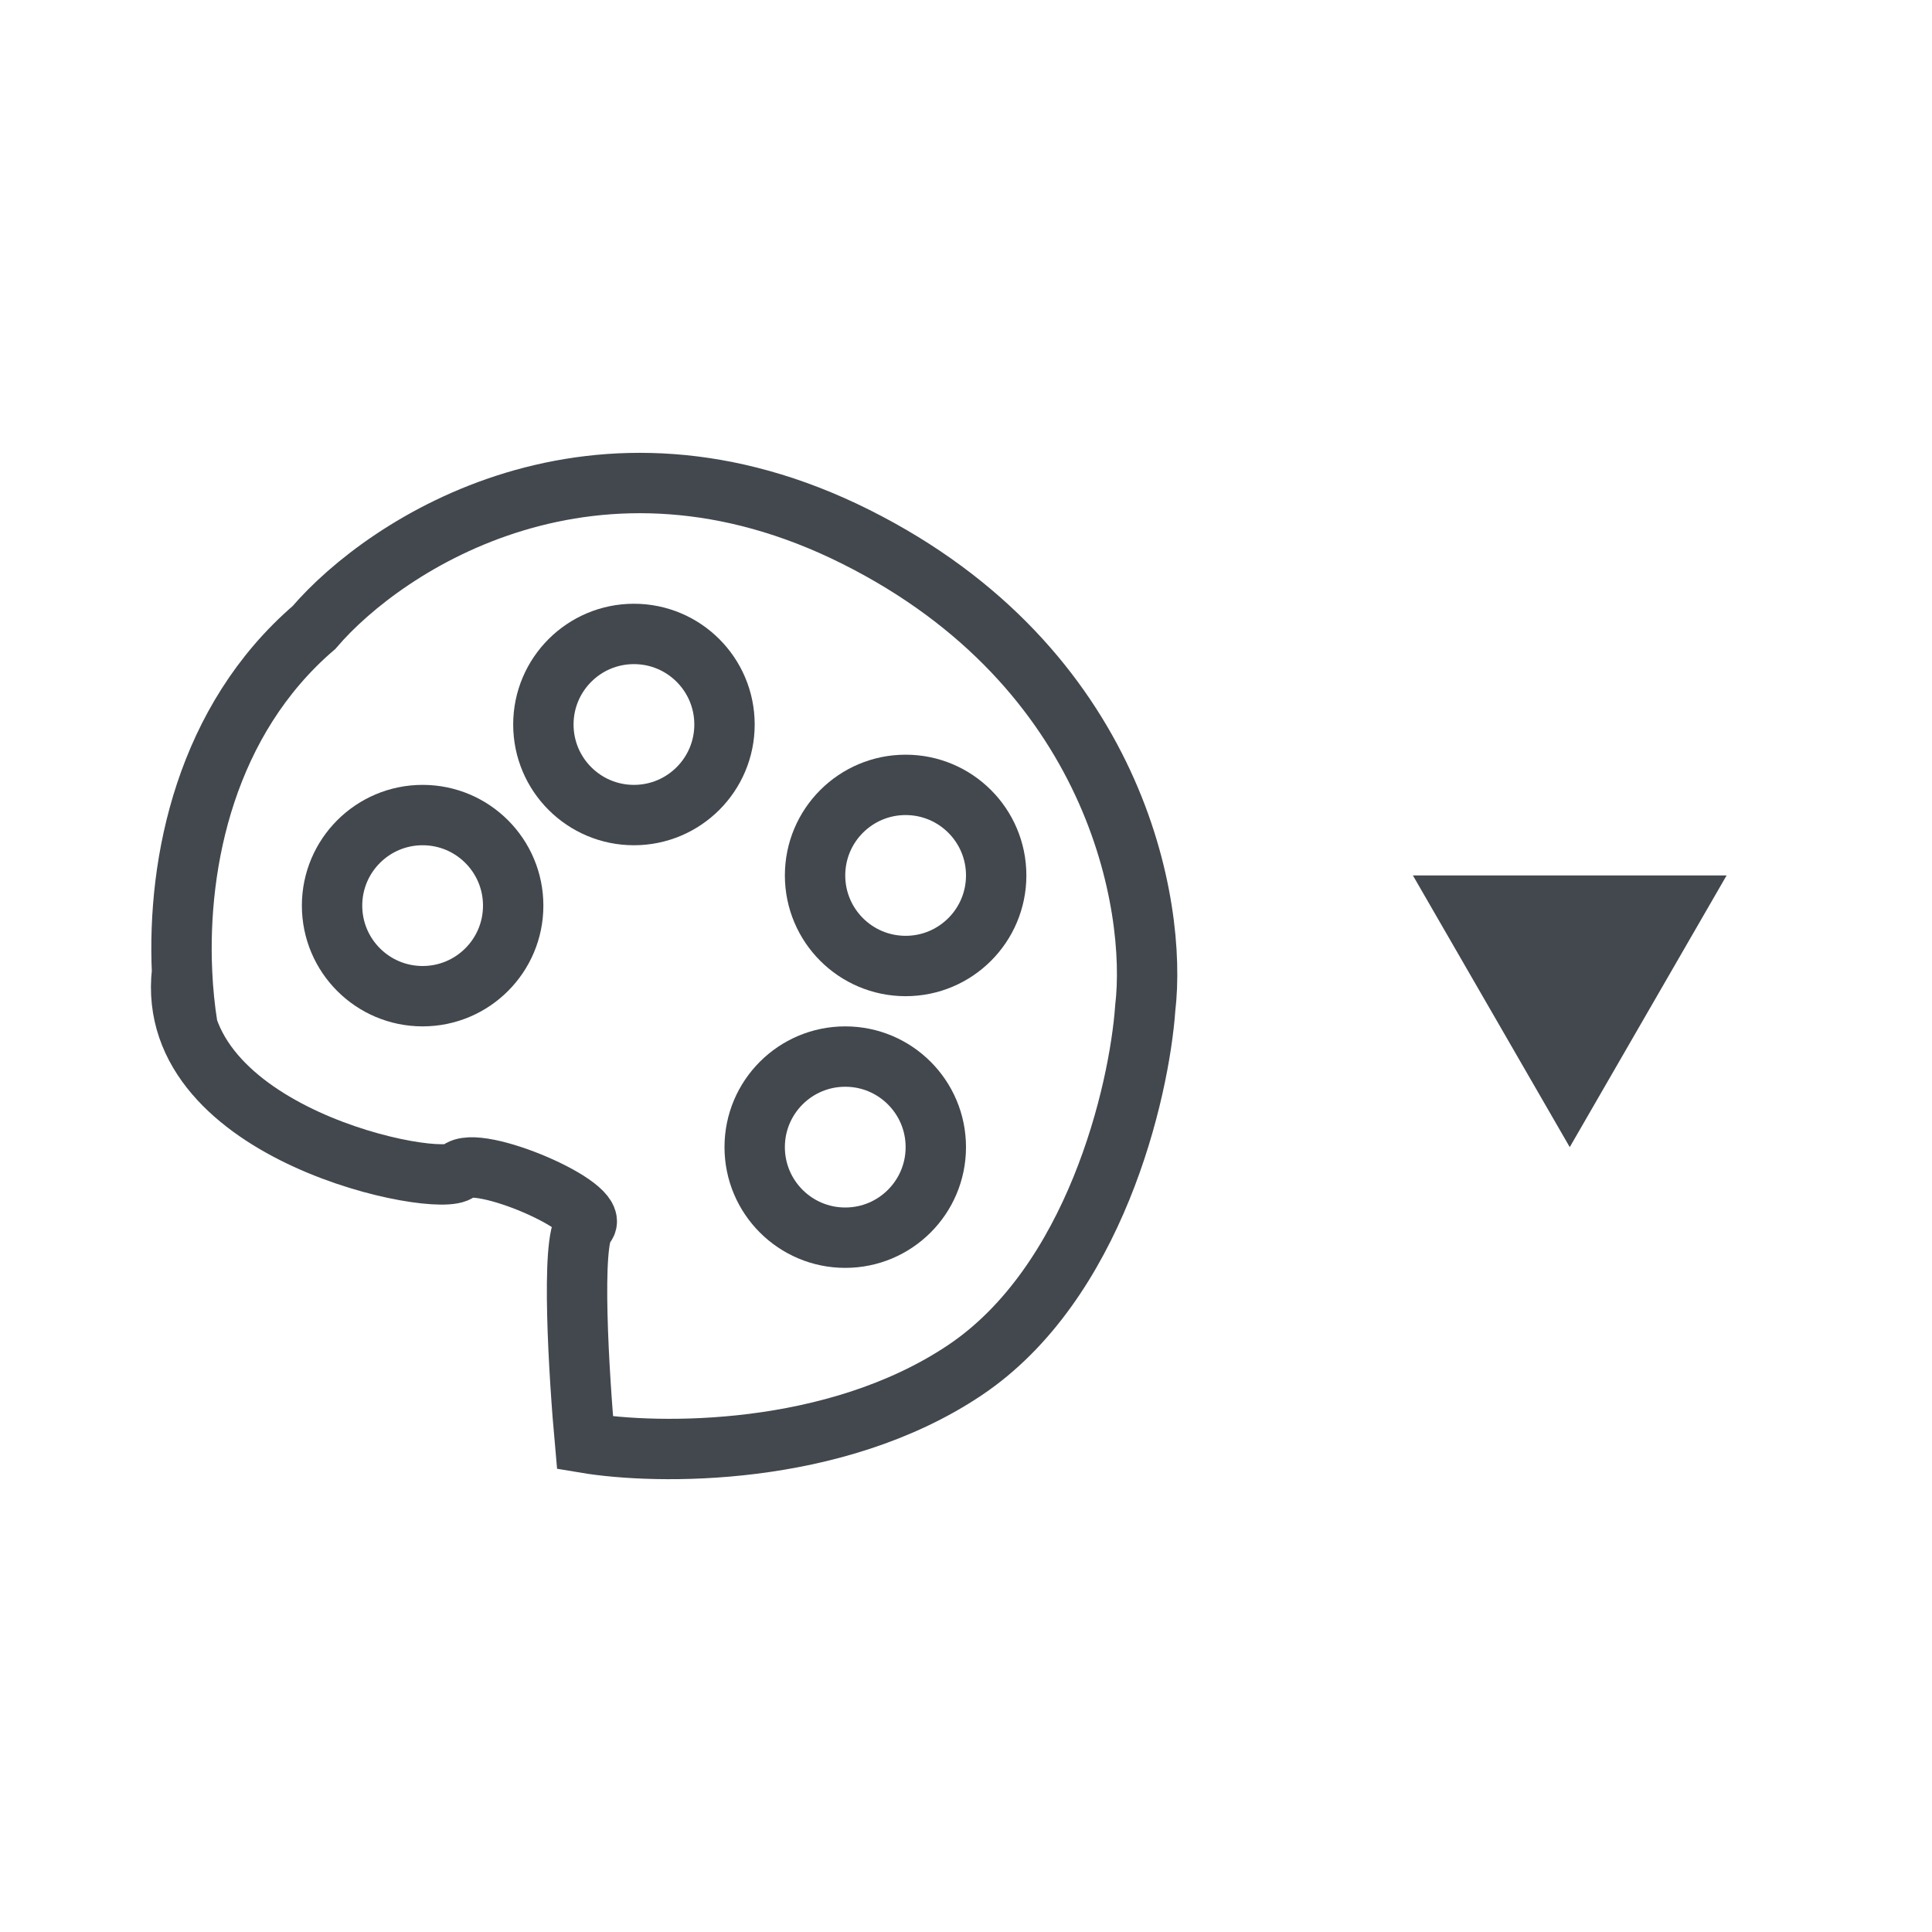 <svg width="32" height="32" viewBox="0 0 32 32" fill="none" xmlns="http://www.w3.org/2000/svg">
<path d="M3.105 16.996C3.06 16.716 3.029 16.413 3.015 16.096M3.015 16.096C2.933 14.263 3.414 11.929 5.2 10.394C6.397 8.994 9.869 6.733 14.18 8.894C18.49 11.054 19.169 14.996 18.969 16.696C18.869 18.097 18.131 21.258 15.976 22.698C13.821 24.139 10.887 24.099 9.69 23.898C9.59 22.798 9.45 20.537 9.69 20.297C9.989 19.997 7.894 19.097 7.595 19.397C7.295 19.697 2.705 18.797 3.015 16.096Z" stroke="#42484E"/>
<circle cx="7" cy="15" r="1.5" stroke="#42484E"/>
<circle cx="10.5" cy="12" r="1.5" stroke="#42484E"/>
<circle cx="15" cy="14.5" r="1.5" stroke="#42484E"/>
<circle cx="14" cy="19" r="1.5" stroke="#42484E"/>
<path d="M26 19L23.402 14.5L28.598 14.5L26 19Z" fill="#42484E"/>
</svg>
